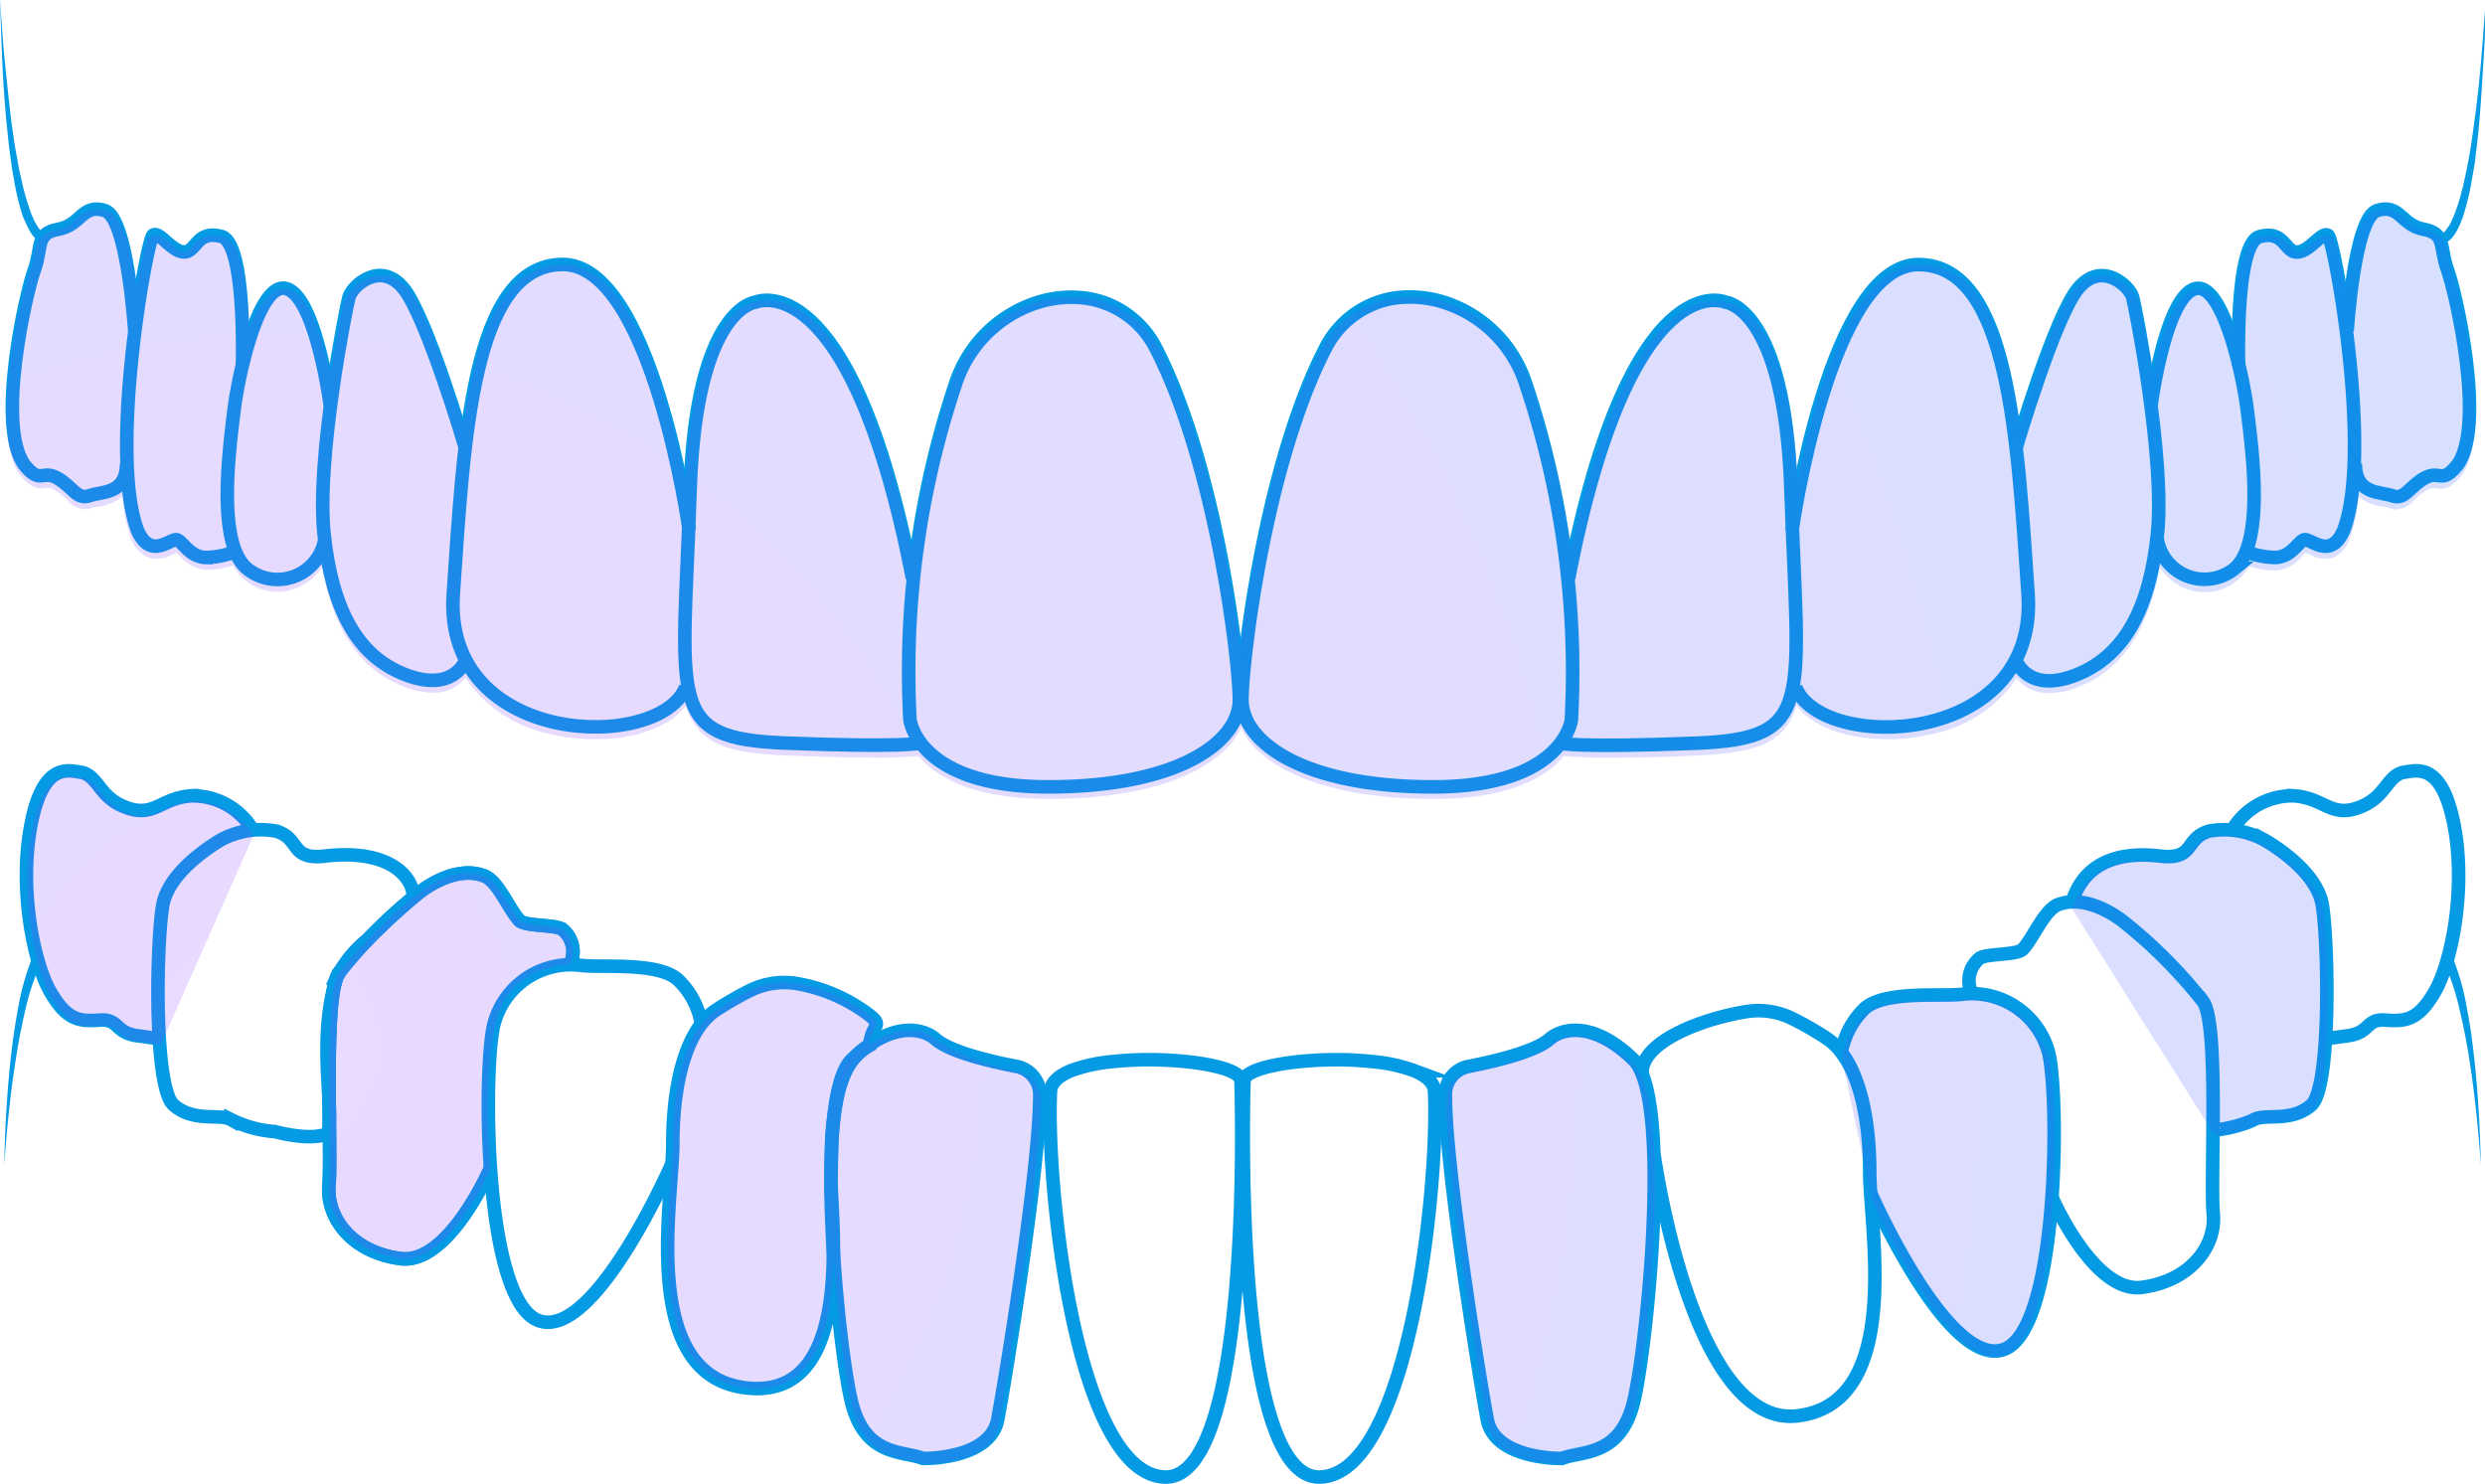 <svg xmlns="http://www.w3.org/2000/svg" xmlns:xlink="http://www.w3.org/1999/xlink" viewBox="0 0 183.16 109.37"><defs><style>.cls-1{fill:none;stroke:#049ae4;stroke-miterlimit:10;}.cls-2{fill:#049ae4;}.cls-3,.cls-5{opacity:0.2;}.cls-3{isolation:isolate;fill:url(#radial-gradient);}.cls-4{opacity:0.2;}.cls-4,.cls-6{fill:url(#radial-gradient-2);}</style><radialGradient id="radial-gradient" cx="19.49" cy="77.67" r="554.87" gradientUnits="userSpaceOnUse"><stop offset="0" stop-color="#9344ff"/><stop offset="0.52" stop-color="#0078ff"/><stop offset="1" stop-color="#00c8ff"/></radialGradient><radialGradient id="radial-gradient-2" cx="19.49" cy="77.11" r="554.87" xlink:href="#radial-gradient"/></defs><title>choice__img_1</title><g id="Layer_2" data-name="Layer 2"><g id="_1" data-name="1"><path class="cls-1" d="M67.07,53.05S67.64,58,77.26,58s14.09-3.32,14.09-6.42c0-2.81-1.7-17.28-6.15-25.9a6.84,6.84,0,0,0-5.32-3.72,8.33,8.33,0,0,0-2.9.19,9.31,9.31,0,0,0-6.56,6.17A66.66,66.66,0,0,0,67.07,53.05Z"/><path class="cls-1" d="M67.87,54.77s-1.15.35-10,0-7.53-2.86-7-18.78c.46-13.37,4.82-13.72,4.82-13.72s7-3.08,11.57,20.36"/><path class="cls-1" d="M50.8,39.08s-2.75-19.71-9.39-19.59-7.22,12.94-8,24.28,15.24,11.69,17.13,6.88"/><path class="cls-1" d="M34.3,33s-2.86-9.71-4.58-11.77-3.78-.13-4,.68S23.31,33.8,23.88,39.3s2.4,9.05,6,10.43,4.46-1.1,4.46-1.1"/><path class="cls-1" d="M24.35,29.92s-1-7.68-3.11-8.6-3.69,6.34-4,9c-.35,2.9-1.25,9.62.92,11.55a3.54,3.54,0,0,0,5.78-2.11"/><path class="cls-1" d="M17.87,26.93s.28-9-1.55-9.5-1.84,1.14-2.75,1.14S11.74,17,11.28,17.34,8,33.35,10.13,39.08c1,2.29,2.49.49,2.95.72s.95,1.26,2.09,1.29a6.09,6.09,0,0,0,2.23-.46"/><path class="cls-1" d="M9.93,24.38s-.52-8.33-2.2-8.86S6,16.59,4.29,16.9s-1.15,1.33-1.76,3S-.29,31.25,1.77,34.23c1.22,1.53,1.3.37,2.44,1s1.45,1.64,2.37,1.31,2.75-.08,2.75-2.38"/><path class="cls-1" d="M132.09,39.08s2.75-19.7,9.39-19.58,7.22,12.94,8,24.28-15.24,11.69-17.13,6.88"/><path class="cls-1" d="M148.6,33s2.85-9.7,4.59-11.76,3.78-.14,4,.67,2.4,11.92,1.83,17.42-2.41,9-6,10.42-4.45-1.11-4.45-1.11"/><path class="cls-1" d="M158.54,29.92s1-7.67,3.11-8.59,3.69,6.34,4,9c.36,2.9,1.26,9.62-.92,11.56A3.53,3.53,0,0,1,159,39.73"/><path class="cls-1" d="M165,26.93s-.28-9,1.55-9.49,1.84,1.14,2.75,1.14,1.83-1.54,2.29-1.23,3.32,16,1.15,21.74c-1,2.29-2.49.48-2.95.71s-.95,1.26-2.09,1.29a6.09,6.09,0,0,1-2.23-.46"/><path class="cls-1" d="M173,24.38s.52-8.32,2.2-8.86,1.76,1.07,3.44,1.38,1.15,1.34,1.76,3,2.82,11.35.76,14.33c-1.22,1.54-1.3.38-2.44,1s-1.45,1.64-2.37,1.32-2.75-.09-2.75-2.38"/><path class="cls-1" d="M115.82,53.06S115.25,58,105.63,58s-14.09-3.32-14.09-6.42c0-2.81,1.7-17.28,6.15-25.91A6.87,6.87,0,0,1,103,21.94a8.58,8.58,0,0,1,2.9.19,9.31,9.31,0,0,1,6.56,6.17A66.72,66.72,0,0,1,115.82,53.06Z"/><path class="cls-1" d="M115,54.78s1.15.35,10,0,7.53-2.87,7-18.79c-.46-13.36-4.82-13.72-4.82-13.72s-7-3.08-11.57,20.37"/><path class="cls-1" d="M91.47,79.66s1,29.44-5.62,29.21S77.07,87.1,77.43,80.35c.09-.6.64-1.07,1.48-1.42a11.54,11.54,0,0,1,3-.67,24.8,24.8,0,0,1,2.58-.15C88,78.09,91.45,78.73,91.47,79.66Z"/><path class="cls-1" d="M68.94,76.58c-1-.85-3.31-1.27-6.17,1.53s-1,21.25,0,25.26,3.78,3.55,5.27,4.13c0,0,4.92.11,5.5-2.87.49-2.56,3.1-18.38,3.1-23.95A2.12,2.12,0,0,0,74.9,78.6C73,78.24,70,77.53,68.94,76.58Z"/><path class="cls-1" d="M30.45,66.15c.08-1.32-1.53-3.63-6.5-3.05-2.62.3-1.77-1.3-3.6-1.84a6.21,6.21,0,0,0-4,.61S12.48,64,12,66.71s-.69,13.44.8,14.74,3.4.61,4.22,1.07a8.56,8.56,0,0,0,3.25.89s2.72.77,4,.09a4.7,4.7,0,0,1,0-.75c.16-1.83-.76-6.71.55-10.68a8.21,8.21,0,0,1,2.29-2.83C28.47,67.89,29.75,66.75,30.45,66.15Z"/><path class="cls-1" d="M11.77,76.57l-1.67-.23c-1.67-.23-1.29-1.26-2.78-1.15s-2.4,0-3.61-2.09S1.37,65.57,2.28,60.81s2.8-4,3.8-3.87c1.12.32,1.26,1.69,2.86,2.43,2.38,1.09,2.81-.56,5.16-.71a5.15,5.15,0,0,1,4.52,2.5"/><path class="cls-1" d="M91.69,79.66s-1,29.44,5.62,29.21,8.78-21.77,8.42-28.52c-.09-.6-.64-1.07-1.47-1.42a11.7,11.7,0,0,0-3-.67,24.45,24.45,0,0,0-2.57-.15C95.21,78.09,91.71,78.73,91.69,79.66Z"/><path class="cls-1" d="M114.22,76.58c1-.85,3.31-1.27,6.18,1.53s1,21.25,0,25.26-3.78,3.55-5.28,4.13c0,0-4.92.11-5.5-2.87-.49-2.56-3.09-18.38-3.09-23.95a2.11,2.11,0,0,1,1.73-2.08C110.12,78.24,113.16,77.53,114.22,76.58Z"/><path class="cls-1" d="M121.9,85s2.75,20.28,10.58,19.36,5.33-13.74,5.33-18-.92-8.37-3.21-9.85a23.51,23.51,0,0,0-2.43-1.4,5.63,5.63,0,0,0-3.42-.55c-3.21.51-7.75,2.18-7.72,4.53"/><path class="cls-1" d="M137.86,87.9s5.67,12.95,9.8,11.58S151.78,80.69,151,77.6a5.86,5.86,0,0,0-6.35-4.32c-1.42.2-5.73-.3-7.22,1.06a6,6,0,0,0-1.72,3.26"/><path class="cls-1" d="M151.24,88.25s3.07,7.1,6.62,6.64,5.5-3,5.27-5.44.45-14-.75-15.63a35.94,35.94,0,0,0-5.8-5.83s-2.62-2.22-4.94-1.29c-1,.46-1.79,2.46-2.55,3.27-.46.46-2.77.29-3.21.69a2.12,2.12,0,0,0-.53,2.57"/><path class="cls-1" d="M163.14,83.21c0,.23,2.16-.23,3-.69s2.75.23,4.22-1.07,1.26-12,.81-14.74-4.35-4.84-4.35-4.84a6.23,6.23,0,0,0-4-.61c-1.83.54-1,2.14-3.61,1.84-5-.58-6.13,2.23-6.53,3.49"/><path class="cls-1" d="M171.4,76.57l1.67-.23c1.67-.23,1.28-1.26,2.77-1.15s2.41,0,3.62-2.09,2.34-7.53,1.42-12.29-2.8-4-3.8-3.87c-1.11.32-1.26,1.69-2.86,2.43-2.37,1.09-2.8-.56-5.16-.71a5.15,5.15,0,0,0-4.52,2.5"/><path class="cls-1" d="M36.14,86.13s-3.06,7.1-6.62,6.64-5.49-3-5.27-5.45-.45-14,.74-15.63a36.34,36.34,0,0,1,5.81-5.82s2.61-2.23,4.94-1.29c1,.43,1.78,2.45,2.55,3.27.45.45,2.74.28,3.2.68A2.12,2.12,0,0,1,42,71.11"/><path class="cls-1" d="M49.52,85.78s-5.66,13-9.79,11.57-4.12-18.79-3.32-21.88a5.86,5.86,0,0,1,6.35-4.32c1.42.21,5.73-.29,7.22,1.07a5.9,5.9,0,0,1,1.72,3.25"/><path class="cls-1" d="M63.94,74.72a12.25,12.25,0,0,0-5.3-2.24,5.75,5.75,0,0,0-3.48.59,25.52,25.52,0,0,0-2.37,1.37c-2.29,1.49-3.2,5.61-3.2,9.85s-2.5,17,5.32,18,6.49-11,6.34-15c0-.88.06-3.5.06-3.5.29-3.14.74-5.61,2.8-6.74h0C64.23,75.4,65.23,75.69,63.94,74.72Z"/><path class="cls-1" d="M36.14,86.13s-3.06,7.1-6.62,6.64-5.49-3-5.27-5.45-.45-14,.74-15.63a36.34,36.34,0,0,1,5.81-5.82s2.61-2.23,4.94-1.29c1,.43,1.78,2.45,2.55,3.27.45.45,2.74.28,3.2.68A2.12,2.12,0,0,1,42,71.11"/><path class="cls-2" d="M180,17.18l0,0h0s0,0,0,0l.06,0,.07-.07a.24.24,0,0,0,.08-.06l.08-.09c0-.07.1-.12.14-.2a3.42,3.42,0,0,0,.26-.46l.22-.5c.12-.35.26-.69.36-1.06s.2-.72.29-1.09l.24-1.11c.08-.37.14-.75.21-1.12.14-.75.23-1.5.34-2.26.21-1.51.38-3,.51-4.54s.24-3.05.35-4.57c0,1.53-.07,3.05-.17,4.58s-.18,3.05-.32,4.58c-.08.76-.14,1.52-.26,2.28,0,.38-.1.76-.16,1.14l-.2,1.14a20.26,20.26,0,0,1-.58,2.26l-.22.55a5.68,5.68,0,0,1-.28.55,2.61,2.61,0,0,1-.19.27l-.1.14-.14.12-.14.12-.2.1a.61.61,0,0,1-.25.06.34.34,0,0,1-.14,0h-.08l-.11,0Z"/><path class="cls-2" d="M0,0C.12,1.53.2,3.05.36,4.57s.3,3,.5,4.55c.11.75.2,1.51.35,2.25.07.38.13.75.2,1.12l.25,1.11a18.46,18.46,0,0,0,.64,2.15l.22.5c.08.17.18.31.26.46a1.49,1.49,0,0,0,.15.2L3,17s.06,0,.08.07l.07.06a.08.08,0,0,1,.06,0s0,0,0,0h0l0,0,.36.65-.11,0H3.36a.39.39,0,0,1-.15,0A.61.61,0,0,1,3,17.83a1.24,1.24,0,0,1-.2-.1l-.15-.12a1.54,1.54,0,0,1-.13-.12l-.11-.14a2,2,0,0,1-.18-.26,5.72,5.72,0,0,1-.28-.55L1.7,16a18.28,18.28,0,0,1-.58-2.26L.91,12.58c-.06-.38-.1-.76-.16-1.14C.64,10.68.58,9.92.49,9.16.35,7.64.24,6.11.17,4.58S.06,1.53,0,0Z"/><path class="cls-2" d="M3.09,70.81a17.75,17.75,0,0,0-1.21,3.58c-.3,1.25-.53,2.51-.73,3.78C.75,80.71.5,83.28.31,85.85c.06-2.57.19-5.15.47-7.73.14-1.28.32-2.57.56-3.84a18.52,18.52,0,0,1,1.08-3.79Z"/><path class="cls-2" d="M180.74,70.49a17.91,17.91,0,0,1,1.08,3.79c.25,1.27.42,2.56.56,3.84.28,2.58.41,5.16.48,7.73-.19-2.57-.45-5.14-.84-7.68-.2-1.27-.44-2.53-.74-3.78a18.37,18.37,0,0,0-1.2-3.58Z"/><path class="cls-3" d="M180.79,20.2a6.36,6.36,0,0,1-.31-1.27c-.16-.92-.31-1.76-1.79-2a2.43,2.43,0,0,1-1.32-.74,2.16,2.16,0,0,0-2.34-.62c-1.19.38-1.8,3.13-2.16,5.63-.32-1.89-.69-3.54-1-3.74-.51-.35-1,.1-1.49.5s-.75.64-1,.64c-.14,0-.25-.1-.46-.36a2.12,2.12,0,0,0-2.38-.77c-1.42.35-1.84,3.94-1.91,6.84a5.52,5.52,0,0,0-1.86-2.84,1.33,1.33,0,0,0-1.24-.08c-1.41.63-2.34,3.74-2.87,6.14-.46-2.85-.91-5-1-5.28a3.23,3.23,0,0,0-2.22-1.88,2.56,2.56,0,0,0-2.58,1c-1.28,1.54-3.09,6.92-4,9.92-1-6.67-2.87-11.72-7.29-11.8h-.07c-5,0-7.82,10-9,15.84-.65-11.78-4.5-12.94-5.13-13a3.67,3.67,0,0,0-2.93.38c-2.47,1.28-5.91,5.43-8.65,17.68a70.74,70.74,0,0,0-2.8-11.73A9.79,9.79,0,0,0,106,22.14a9,9,0,0,0-3.06-.2,7.28,7.28,0,0,0-5.68,4c-3.37,6.54-5.13,16.23-5.84,21.89-.69-5.66-2.46-15.36-5.83-21.9a7.29,7.29,0,0,0-5.68-4,9.52,9.52,0,0,0-3.06.2A9.82,9.82,0,0,0,70,28.6a70.83,70.83,0,0,0-2.79,11.74C64.46,28.09,61,23.94,58.56,22.66a3.73,3.73,0,0,0-2.94-.39c-.62.12-4.47,1.28-5.1,13.05-1.22-5.86-4.05-15.83-9-15.83h-.06c-4.43.07-6.31,5.13-7.3,11.79-.92-3-2.75-8.38-4-9.91a2.53,2.53,0,0,0-2.58-1,3.19,3.19,0,0,0-2.22,1.88c-.07.26-.52,2.43-1,5.27-.56-2.4-1.47-5.5-2.89-6.13a1.33,1.33,0,0,0-1.24.07,5.56,5.56,0,0,0-1.86,2.85c-.09-2.91-.49-6.49-1.9-6.84a2.13,2.13,0,0,0-2.39.77c-.22.25-.33.36-.45.36-.31,0-.72-.36-1.06-.65s-1-.84-1.49-.5c-.31.21-.67,1.84-1,3.75-.36-2.51-1-5.27-2.16-5.63a2.19,2.19,0,0,0-2.34.61,2.51,2.51,0,0,1-1.32.75c-1.48.27-1.63,1.12-1.79,2a6.2,6.2,0,0,1-.31,1.27c-.58,1.53-3,11.53-.71,14.78.83,1,1.31,1.06,1.83,1a1,1,0,0,1,.73.13,4.31,4.31,0,0,1,.92.72,2,2,0,0,0,1.32.71,1.22,1.22,0,0,0,.46-.09q.31-.08.63-.12A3.58,3.58,0,0,0,9,36.61a12.87,12.87,0,0,0,.67,3.12A2.29,2.29,0,0,0,11,41.11a2.17,2.17,0,0,0,1.72-.25l.27-.12c.08.06.18.17.28.26a2.75,2.75,0,0,0,1.94,1h.11a6.16,6.16,0,0,0,1.86-.32,3.43,3.43,0,0,0,.71.94,3.83,3.83,0,0,0,2.55,1,3.53,3.53,0,0,0,1.16-.19,4.1,4.1,0,0,0,2.15-1.62c.85,4.68,2.81,7.57,6,8.79a5.93,5.93,0,0,0,2.12.46,3.2,3.2,0,0,0,1.43-.3,2.86,2.86,0,0,0,1-.8,10,10,0,0,0,6.47,4.19,14.72,14.72,0,0,0,3.1.34c2.93,0,5.54-.92,6.68-2.47a4.62,4.62,0,0,0,1,1.83c1.26,1.37,3.36,1.71,6.36,1.83s5.05.16,6.53.16a29.51,29.51,0,0,0,3.26-.12c1.24,1.48,3.89,3.17,9.59,3.17,8.37,0,12.93-2.5,14.19-5.25,1.25,2.75,5.8,5.25,14.2,5.25,5.71,0,8.36-1.69,9.59-3.17a29.78,29.78,0,0,0,3.27.12c1.49,0,3.58,0,6.52-.15s5.11-.46,6.36-1.84a4.44,4.44,0,0,0,1-1.83c1.15,1.54,3.75,2.47,6.68,2.47a14.11,14.11,0,0,0,3.11-.34A10,10,0,0,0,148.64,50a3,3,0,0,0,1,.8,3.36,3.36,0,0,0,1.43.29,5.72,5.72,0,0,0,2.12-.46c3.16-1.22,5.13-4.12,6-8.79a4.14,4.14,0,0,0,2.15,1.62,3.59,3.59,0,0,0,1.17.19,3.8,3.8,0,0,0,2.54-1,3.29,3.29,0,0,0,.71-.91,6.53,6.53,0,0,0,1.86.31h.12A2.75,2.75,0,0,0,169.67,41a3.45,3.45,0,0,1,.28-.26l.27.12a2.26,2.26,0,0,0,1.72.25,2.31,2.31,0,0,0,1.24-1.38,12.63,12.63,0,0,0,.68-3.1,3.48,3.48,0,0,0,1.72.7,3.77,3.77,0,0,1,.58.14,1.94,1.94,0,0,0,.48.09,2,2,0,0,0,1.32-.72,4.31,4.31,0,0,1,.92-.72,1,1,0,0,1,.72-.12c.55.07,1,.05,1.88-1C183.73,31.72,181.35,21.72,180.79,20.2Z"/><path class="cls-4" d="M41.49,68.53c-.46-.4-2.75-.23-3.2-.68-.77-.82-1.51-2.84-2.55-3.27-2.33-.94-4.94,1.29-4.94,1.29A36.34,36.34,0,0,0,25,71.69c-1.19,1.6-.51,13.17-.74,15.63s1.72,5,5.27,5.45,6.62-6.64,6.62-6.64-.76-8.53.85-12.07c1.33-2.91,5-3,5-3A2.12,2.12,0,0,0,41.49,68.53Z"/><path class="cls-4" d="M49.52,85.78s-5.66,13-9.79,11.57-4.12-18.79-3.32-21.88a5.86,5.86,0,0,1,6.35-4.32c1.42.21,5.73-.29,7.22,1.07a5.9,5.9,0,0,1,1.72,3.25"/><path class="cls-4" d="M63.94,74.72a12.25,12.25,0,0,0-5.3-2.24,5.82,5.82,0,0,0-3.48.58q-1.21.63-2.37,1.38c-2.29,1.49-3.2,5.61-3.2,9.85s-2.5,17,5.32,18,6.49-11,6.34-15c0-.87.06-3.49.06-3.49.29-3.14.74-5.61,2.8-6.74h0C64.23,75.4,65.23,75.68,63.94,74.72Z"/><g class="cls-5"><path class="cls-6" d="M91.53,80.07s1,29.45-5.61,29.22S77.13,87.52,77.5,80.76c.08-.6.63-1.06,1.47-1.41a11.55,11.55,0,0,1,3-.68,24.78,24.78,0,0,1,2.58-.14C88,78.5,91.51,79.14,91.53,80.07Z"/><path class="cls-6" d="M68.94,76.58c-1-.84-3.31-1.28-6.17,1.53s-1,21.67.06,25.68,3.78,3.55,5.27,4.12c0,0,4.92.12,5.5-2.86.49-2.56,3.1-18.38,3.1-24A2.13,2.13,0,0,0,75,79C73.11,78.65,70,77.53,68.94,76.58Z"/><path class="cls-6" d="M30.45,66.15c-.4-1.26-1.47-3.21-6.44-2.64-2.62.31-1.77-1.3-3.6-1.83a6.14,6.14,0,0,0-4,.61s-3.89,2.09-4.35,4.84-.68,13.44.81,14.74,3.4.61,4.22,1.07,6,1.07,7.18.56c.56.2-1.62-6.5.54-11.43C26.32,68.67,31.08,67.22,30.45,66.15Z"/><path class="cls-6" d="M11.85,77l-1.67-.24c-1.67-.23-1.29-1.26-2.77-1.14s-2.41,0-3.62-2.1S1.45,66,2.36,61.23s2.8-4,3.81-3.87C7.28,57.67,7.43,59,9,59.79c2.37,1.08,2.8-.56,5.16-.72a5.14,5.14,0,0,1,4.52,2.51"/><path class="cls-6" d="M91.75,80.07s-1,29.45,5.62,29.22,8.79-21.77,8.42-28.53c-.09-.6-.64-1.06-1.47-1.41a11.72,11.72,0,0,0-3-.68,24.44,24.44,0,0,0-2.57-.14C95.25,78.5,91.77,79.14,91.75,80.07Z"/><path class="cls-6" d="M114.28,77c1-.85,3.31-1.28,6.18,1.53s1,21.25,0,25.26-3.78,3.55-5.28,4.12c0,0-4.92.12-5.5-2.86-.49-2.56-3.09-18.38-3.1-24A2.14,2.14,0,0,1,108.32,79C110.18,78.65,113.22,77.94,114.28,77Z"/><path class="cls-6" d="M122,85.45s2.75,20.29,10.58,19.37,5.33-13.75,5.33-18S137,78.47,134.66,77a25.49,25.49,0,0,0-2.43-1.4,5.78,5.78,0,0,0-3.42-.55c-3.21.51-7.75,2.19-7.72,4.54"/><path class="cls-6" d="M137.93,88.32s5.67,13,9.79,11.57S151.84,81.11,151,78a5.83,5.83,0,0,0-6.34-4.31c-1.43.2-5.74-.3-7.23,1.06A6,6,0,0,0,135.75,78"/><path class="cls-6" d="M151.3,88.67s3.06,7.1,6.62,6.64,5.49-3,5.27-5.45.45-14-.75-15.63a35.75,35.75,0,0,0-5.79-5.81s-2.62-2.22-4.93-1.29c-1.05.46-1.79,2.46-2.56,3.27-.45.48-2.77.29-3.2.68a2.12,2.12,0,0,0-.54,2.58"/><path class="cls-6" d="M163.2,83.63c0,.22,2.16-.23,3-.69s2.75.23,4.22-1.07,1.26-12,.8-14.74-4.34-4.84-4.34-4.84a6.16,6.16,0,0,0-4-.61c-1.83.53-1,2.14-3.61,1.83-5-.57-6.13,2.24-6.53,3.5"/><path class="cls-6" d="M171.46,77l1.66-.24c1.68-.23,1.29-1.26,2.78-1.14s2.41,0,3.62-2.1,2.33-7.53,1.42-12.28-2.8-4-3.8-3.87c-1.12.31-1.26,1.68-2.86,2.43-2.37,1.08-2.81-.56-5.16-.72a5.14,5.14,0,0,0-4.52,2.51"/></g></g></g></svg>
